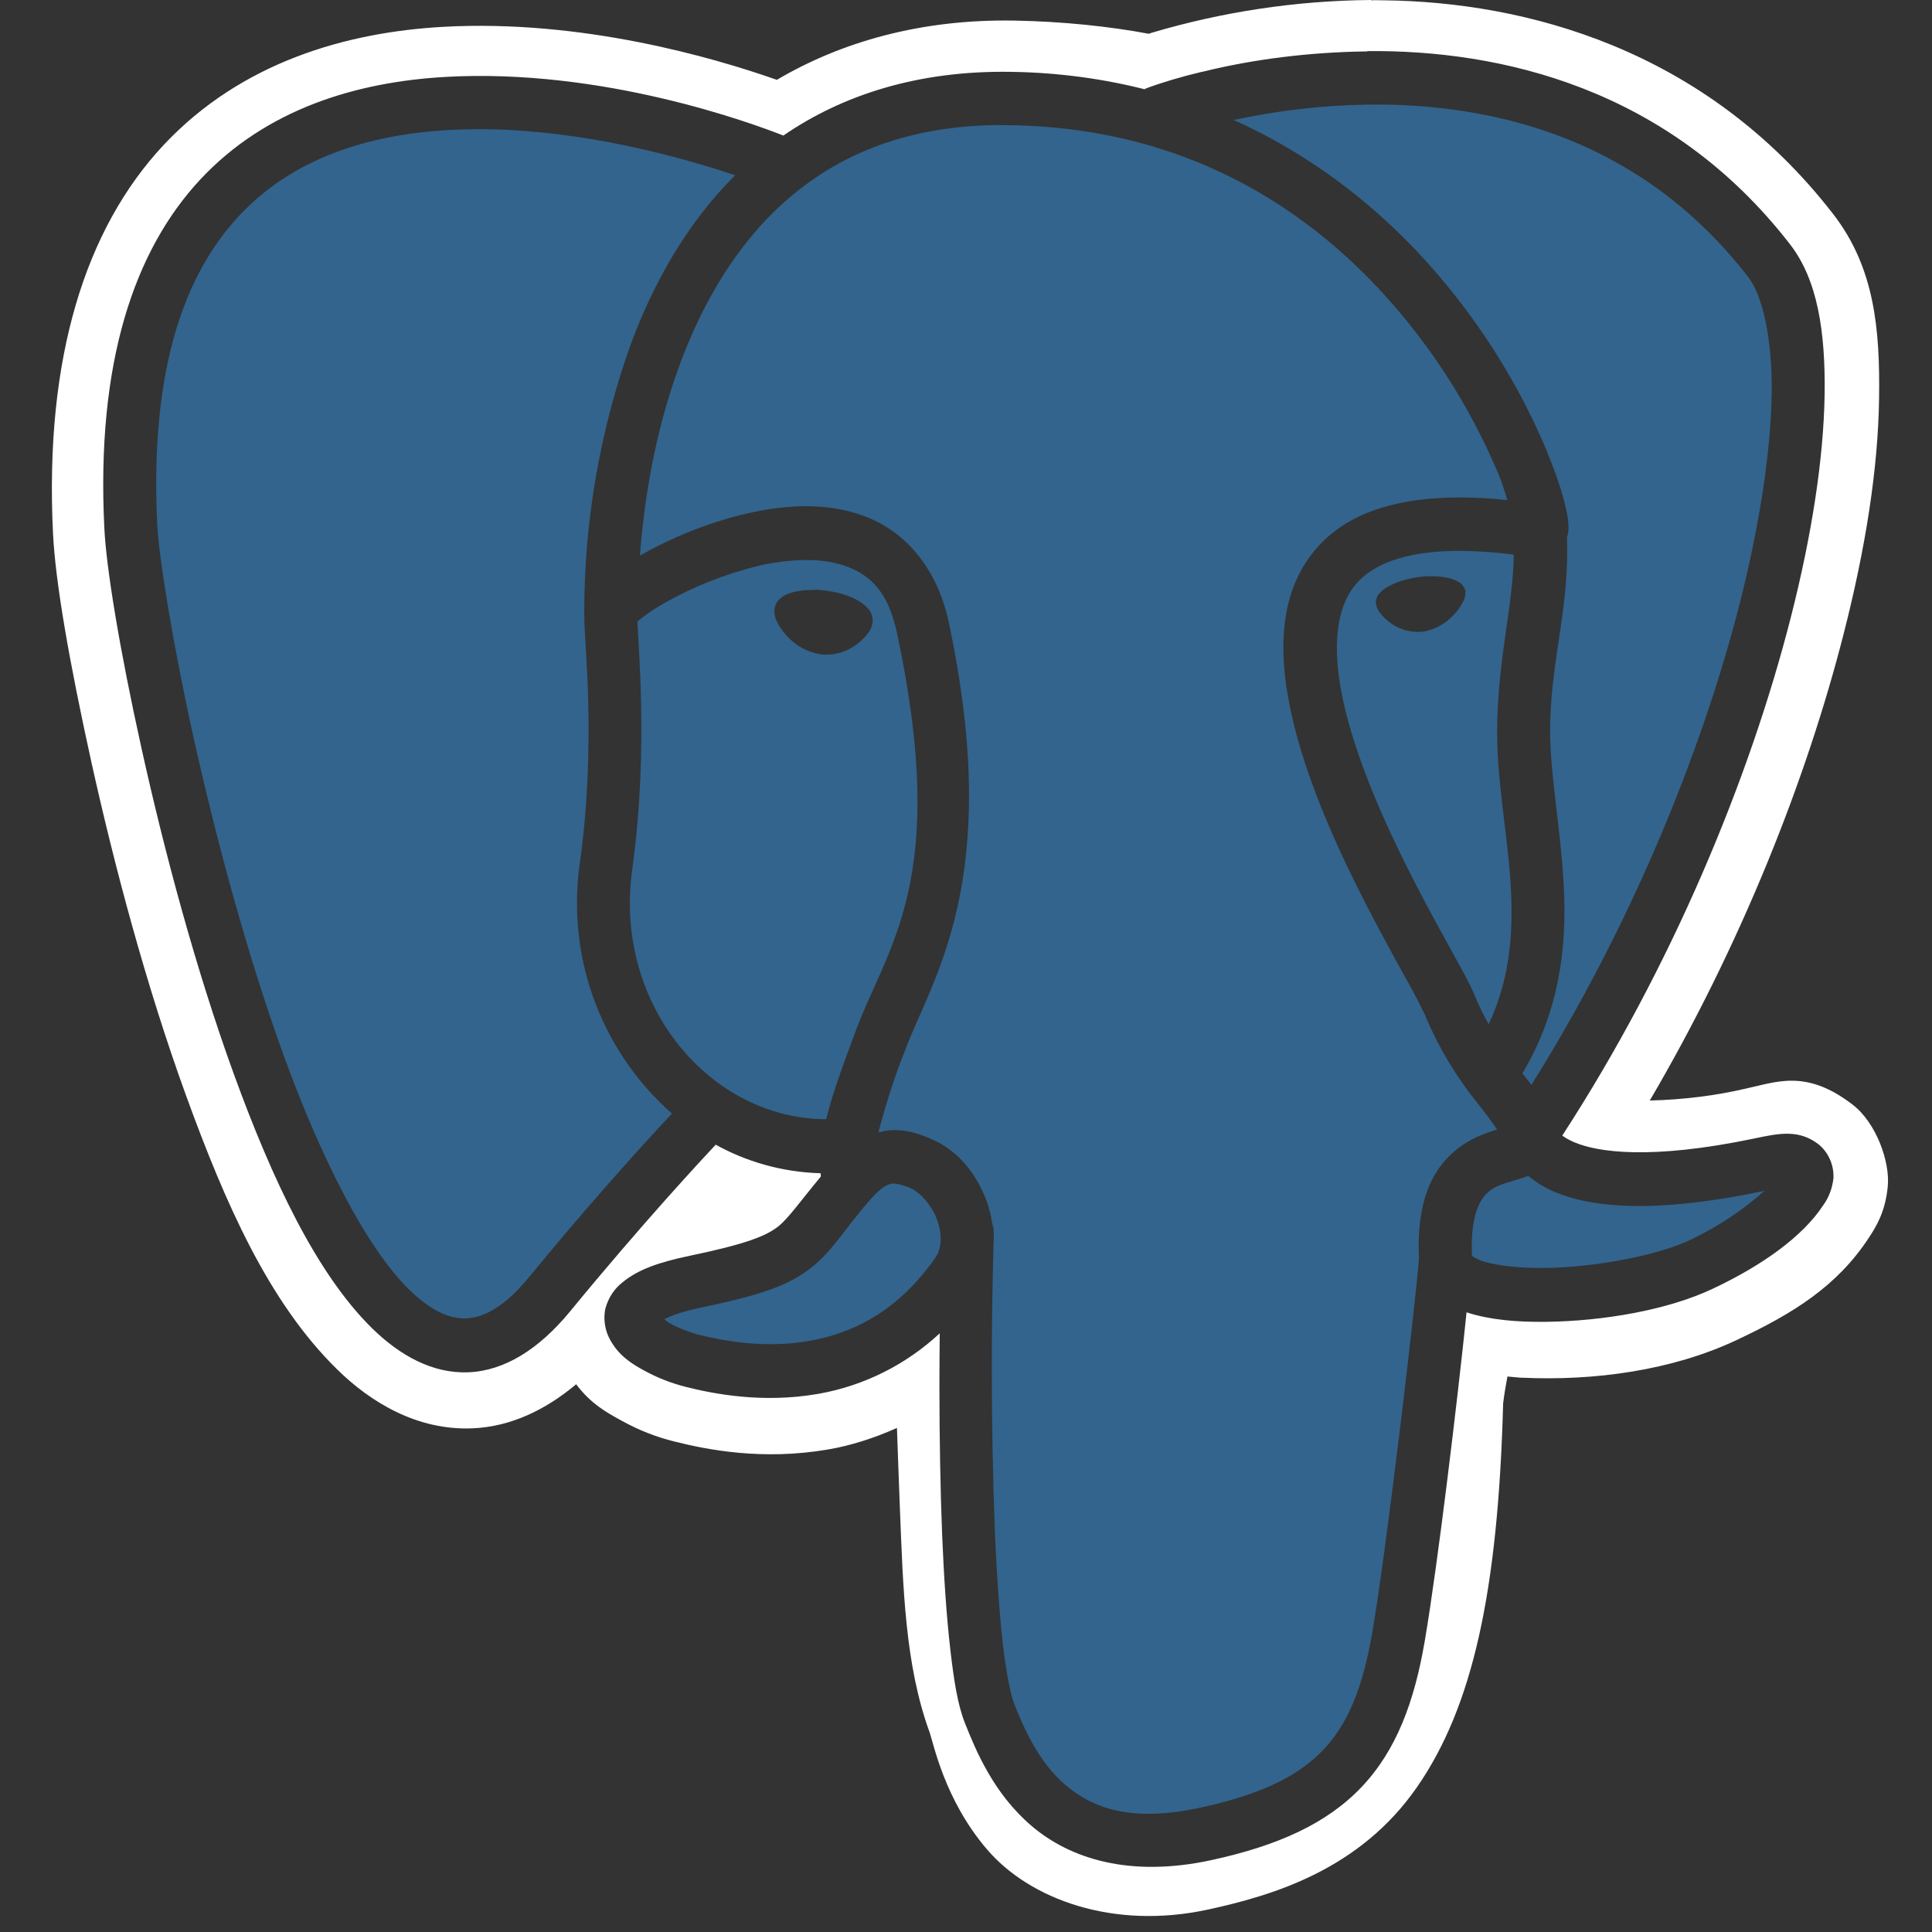 <svg xmlns="http://www.w3.org/2000/svg" xmlns:xlink="http://www.w3.org/1999/xlink" width="500" zoomAndPan="magnify" viewBox="0 0 375 375" height="500" preserveAspectRatio="xMidYMid meet" version="1.0"><rect x="0" y="0" width="375" height="375" fill="#333333" stroke="none"/><defs><clipPath id="3d5f552bd6"><path d="M 10 0 L 366.984 0 L 366.984 372 L 10 372 Z M 10 0 " clip-rule="nonzero"/></clipPath></defs><path fill="#ffffff" d="M 342.535 231.152 C 342.535 231.172 342.527 231.184 342.504 231.184 C 342.484 231.184 342.473 231.172 342.473 231.152 C 342.473 231.133 342.484 231.121 342.504 231.121 C 342.527 231.121 342.535 231.133 342.535 231.152 Z M 342.535 231.152 " fill-opacity="1" fill-rule="nonzero"/><path fill="#32648d" d="M 296.605 228.207 L 296.637 228.238 L 296.637 228.254 L 296.59 228.27 C 294.344 229.09 292.484 229.434 290.918 230.129 C 289.324 230.766 288.039 231.926 287.277 233.414 L 287.262 233.445 C 286.301 235.227 285.465 238.387 285.711 243.766 C 286.348 244.23 287.121 244.586 287.914 244.836 L 287.977 244.852 C 290.594 245.656 294.98 246.184 299.875 246.105 C 309.637 245.996 321.664 243.688 328.047 240.684 C 333.547 238.062 338.258 234.902 342.457 231.152 C 321.137 235.613 309.098 234.422 301.703 231.336 C 299.781 230.5 298.094 229.461 296.605 228.207 Z M 296.605 228.207 " fill-opacity="1" fill-rule="nonzero"/><path fill="#32648d" d="M 274.742 64.324 L 274.836 64.461 L 274.941 64.586 Z M 274.742 64.324 " fill-opacity="1" fill-rule="nonzero"/><path fill="#32648d" d="M 193.188 299.055 C 193.172 298.668 193.188 298.266 193.172 297.879 C 193.172 297.723 193.156 297.613 193.156 297.457 Z M 193.188 299.055 " fill-opacity="1" fill-rule="nonzero"/><path fill="#32648d" d="M 176.84 230.672 C 175.941 230.223 174.887 229.898 173.754 229.742 L 173.707 229.742 L 173.707 229.711 L 173.383 229.711 C 172.578 229.789 171.398 230.066 169.105 232.625 C 163.777 238.668 161.918 242.465 157.516 246.012 C 153.113 249.547 147.414 251.438 136.008 253.809 C 132.398 254.551 130.32 255.371 128.957 256.039 C 129.406 256.41 129.359 256.504 130.027 256.859 C 131.699 257.789 133.836 258.609 135.574 259.059 C 140.469 260.301 148.527 261.742 156.926 260.301 C 165.324 258.844 174.066 254.766 181.52 244.184 C 182.805 242.355 182.945 239.66 181.891 236.762 C 180.836 233.863 178.48 231.367 176.84 230.672 Z M 176.84 230.672 " fill-opacity="1" fill-rule="nonzero"/><path fill="#32648d" d="M 239.41 23.273 L 238.527 23.445 C 238.824 23.383 239.148 23.352 239.441 23.289 C 239.426 23.289 239.426 23.273 239.41 23.273 Z M 239.41 23.273 " fill-opacity="1" fill-rule="nonzero"/><path fill="#32648d" d="M 282.52 106.922 C 272.121 107.062 266.297 109.773 263.227 113.32 C 258.891 118.355 258.488 127.191 261.184 138.066 C 263.863 148.961 269.395 161.141 274.602 171.262 C 277.207 176.328 279.73 180.883 281.762 184.586 C 283.809 188.305 285.309 190.941 286.223 193.188 C 287.062 195.262 288.008 197.094 288.953 198.797 C 292.98 190.195 293.691 181.75 293.289 172.949 C 292.762 162.055 290.254 150.914 290.625 139.633 C 291.043 126.445 293.617 117.863 293.832 107.664 C 290.438 107.199 286.504 106.922 282.52 106.922 Z M 284.441 114.762 L 284.426 114.887 C 284.426 114.934 284.426 114.98 284.426 115.043 C 284.426 115.754 284.227 116.438 283.867 116.992 L 283.883 116.977 C 283.402 117.863 282.848 118.637 282.195 119.301 C 280.676 120.992 278.648 122.168 276.352 122.574 L 276.293 122.586 C 275.965 122.633 275.594 122.648 275.207 122.648 C 273.254 122.648 271.457 122.031 269.984 120.977 L 270.016 120.992 C 269.258 120.465 268.59 119.859 268.047 119.18 L 268.031 119.164 C 267.551 118.637 267.211 117.953 267.07 117.227 L 267.07 117.195 C 267.07 117.117 267.055 117.039 267.055 116.961 C 267.055 116.297 267.305 115.676 267.723 115.211 C 268.219 114.637 268.809 114.172 269.488 113.832 L 269.52 113.816 C 270.992 112.98 272.977 112.359 275.223 112.02 C 276.059 111.895 276.895 111.832 277.672 111.816 L 277.672 111.863 L 278.43 111.863 C 279.438 111.895 280.367 112.004 281.188 112.207 C 282.008 112.391 282.723 112.672 283.297 113.059 C 283.867 113.445 284.301 114.035 284.441 114.762 Z M 284.441 114.762 " fill-opacity="1" fill-rule="nonzero"/><path fill="#32648d" d="M 111.988 175.211 C 111.988 172.422 112.207 169.695 112.609 167.016 L 112.578 167.309 C 114.156 155.855 114.375 145.148 114.188 136.688 C 114.004 128.445 113.414 122.961 113.414 119.535 C 113.414 119.488 113.414 119.441 113.414 119.395 C 113.414 119.348 113.414 119.289 113.414 119.242 L 113.414 119.164 L 113.398 119.07 L 113.398 119.055 C 113.398 119.023 113.398 119.008 113.398 118.977 C 113.398 100.629 116.621 83.043 122.465 66.727 C 126.758 55.195 133.141 43.496 142.703 34.012 C 133.297 30.883 116.621 26.109 98.555 25.211 C 96.816 25.117 94.789 25.059 92.758 25.059 L 92.742 25.059 L 92.742 25.074 C 90.805 25.074 88.852 25.133 86.934 25.242 C 71.469 26.141 56.84 30.684 46.395 41.902 C 35.918 53.121 29.023 71.512 30.527 101.961 C 30.82 107.727 33.301 123.875 37.547 143.059 C 41.809 162.242 47.805 184.82 55.027 204.762 C 62.262 224.707 71.031 242.062 79.371 250.273 C 83.57 254.379 87.211 256.039 90.512 255.898 C 93.828 255.742 97.824 253.809 102.707 247.871 C 112.297 236.188 121.363 225.852 130.723 215.812 L 130.414 216.137 C 119.102 206.141 111.988 191.527 111.988 175.211 Z M 111.988 175.211 " fill-opacity="1" fill-rule="nonzero"/><path fill="#32648d" d="M 194.41 24.297 L 194.41 24.266 C 176.312 24.312 163.344 29.844 153.488 38.137 C 143.336 46.703 136.535 58.434 132.055 70.445 C 126.742 84.699 124.926 98.492 124.199 107.852 L 124.402 107.727 C 129.871 104.629 137.047 101.527 144.73 99.73 C 152.418 97.934 160.691 97.391 168.191 100.336 C 175.691 103.281 181.891 110.207 184.137 120.711 C 194.906 171.184 180.789 189.949 175.582 204.113 C 173.926 208.188 172.207 213.426 170.766 218.77 L 170.516 219.809 C 171.168 219.652 171.832 219.469 172.484 219.406 C 176.156 219.098 179.039 220.336 180.742 221.078 C 185.98 223.281 189.578 227.898 191.512 233.168 C 192.023 234.547 192.383 236.031 192.598 237.566 C 192.801 238.094 192.906 238.715 192.906 239.348 C 192.906 239.41 192.906 239.473 192.906 239.535 C 192.66 247.281 192.504 256.379 192.504 265.523 C 192.504 276.352 192.723 287.137 193.125 297.879 C 193.48 306.027 193.992 313.25 194.629 318.938 C 195.293 324.73 196.223 329.117 196.812 330.605 C 198.766 335.562 201.633 342.055 206.809 346.473 C 211.984 350.871 219.406 353.816 232.965 350.871 C 244.727 348.316 251.977 344.766 256.828 339.668 C 261.68 334.57 264.562 327.473 266.406 316.613 C 269.18 300.34 274.742 253.156 275.422 244.277 C 275.113 237.582 276.09 232.438 278.211 228.516 C 280.383 224.488 283.762 222.023 286.656 220.691 C 288.113 220.027 289.477 219.578 290.594 219.25 C 289.23 217.281 288.008 215.641 286.734 214.043 L 286.875 214.215 C 282.863 209.316 279.438 203.691 276.848 197.633 L 276.68 197.184 C 275.113 193.945 273.797 191.496 272.418 189.098 L 272.742 189.699 C 270.711 185.98 268.141 181.332 265.445 176.109 C 260.051 165.652 254.195 152.977 251.141 140.625 C 248.105 128.289 247.672 115.523 255.449 106.52 C 262.328 98.523 274.434 95.207 292.578 97.066 C 292.051 95.438 291.727 94.09 290.812 91.922 C 286.395 81.539 281.078 72.582 274.773 64.461 C 259.387 44.598 234.516 24.934 196.117 24.297 Z M 194.41 24.297 " fill-opacity="1" fill-rule="nonzero"/><path fill="#32648d" d="M 123.98 120.402 L 124.012 120.387 L 124.059 120.34 Z M 123.98 120.402 " fill-opacity="1" fill-rule="nonzero"/><path fill="#32648d" d="M 146.762 109.914 L 146.918 109.898 L 147.039 109.852 Z M 146.762 109.914 " fill-opacity="1" fill-rule="nonzero"/><path fill="#32648d" d="M 165.961 200.469 C 172.176 183.516 184.402 171.152 174.113 122.898 C 172.422 114.996 169.09 111.801 164.504 110.004 C 162.273 109.184 159.684 108.703 156.973 108.703 C 156.801 108.703 156.617 108.703 156.445 108.703 L 156.477 108.703 C 153.176 108.734 149.984 109.152 146.918 109.898 C 140.406 111.539 134.676 113.863 129.344 116.84 C 127.344 117.938 125.625 119.086 124.012 120.371 L 123.719 120.652 C 123.812 122.914 124.246 128.398 124.434 136.473 C 124.617 145.305 124.402 156.57 122.711 168.766 C 119.055 195.262 138.051 217.207 160.367 217.238 C 161.684 211.797 163.824 206.281 165.961 200.469 Z M 152.773 123.473 C 152.047 122.727 151.457 121.891 150.977 120.977 L 150.945 120.914 C 150.543 120.262 150.309 119.473 150.309 118.621 C 150.309 118.465 150.324 118.312 150.34 118.156 L 150.34 118.172 C 150.574 116.496 151.938 115.629 153.254 115.148 C 154.477 114.746 155.844 114.516 157.297 114.516 C 157.516 114.516 157.734 114.516 157.98 114.531 L 157.965 114.469 C 158.77 114.469 159.637 114.547 160.508 114.668 C 162.848 114.996 164.938 115.629 166.52 116.559 C 167.309 116.992 167.992 117.535 168.531 118.188 L 168.547 118.203 C 169.074 118.809 169.387 119.598 169.387 120.48 C 169.387 120.605 169.387 120.727 169.371 120.852 L 169.371 120.836 C 169.215 121.766 168.797 122.574 168.223 123.223 C 167.586 123.996 166.875 124.664 166.07 125.223 L 166.039 125.238 C 164.473 126.383 162.504 127.066 160.383 127.066 C 159.965 127.066 159.547 127.035 159.141 126.988 L 159.188 126.988 C 156.617 126.555 154.418 125.285 152.773 123.473 Z M 152.773 123.473 " fill-opacity="1" fill-rule="nonzero"/><path fill="#32648d" d="M 129.035 116.992 C 129.141 116.934 129.25 116.902 129.344 116.84 C 129.359 116.84 129.375 116.824 129.391 116.809 Z M 129.035 116.992 " fill-opacity="1" fill-rule="nonzero"/><path fill="#32648d" d="M 283.031 58.141 C 289.742 66.742 295.551 76.535 300.031 87.039 L 300.355 87.891 C 302.047 91.984 303.176 95.438 303.812 98.121 C 304.137 99.469 304.355 100.598 304.434 101.777 C 304.461 102.367 304.492 102.969 304.246 104.008 C 304.246 104.055 304.168 104.164 304.152 104.211 C 304.617 117.785 301.285 126.988 300.898 139.941 C 300.59 149.332 302.961 160.367 303.547 172.406 C 304.105 183.719 302.758 196.148 295.492 208.344 C 296.109 209.086 296.652 209.828 297.242 210.574 C 316.441 179.969 330.277 146.109 337.656 117.242 C 341.605 101.699 343.699 87.613 343.883 76.457 C 344.039 65.301 341.977 57.211 339.375 53.832 C 318.828 27.242 291.043 20.469 267.738 20.285 L 267.738 20.301 L 265.508 20.301 C 256.52 20.438 247.84 21.477 239.457 23.289 C 258.488 31.844 272.898 45.016 283.031 58.141 Z M 283.031 58.141 " fill-opacity="1" fill-rule="nonzero"/><g clip-path="url(#3d5f552bd6)"><path fill="#ffffff" d="M 196.969 3.996 L 196.812 3.996 C 178.777 3.688 163.297 8.121 150.789 15.496 C 138.488 11.172 112.965 3.719 86.047 5.207 C 67.312 6.246 46.859 12.008 31.703 28.203 C 16.598 44.395 8.617 69.453 10.289 103.543 C 10.754 112.949 13.402 128.289 17.789 148.156 C 22.191 168.023 28.359 191.281 36.059 212.496 C 43.762 233.723 52.191 252.785 65.379 265.738 C 71.961 272.23 81.027 277.688 91.703 277.238 C 99.203 276.926 105.977 273.594 111.832 268.684 C 114.684 272.48 117.723 274.137 120.496 275.672 C 123.98 277.609 127.375 278.926 130.895 279.793 C 137.215 281.391 148.031 283.527 160.707 281.344 C 165.031 280.613 169.57 279.188 174.098 277.16 C 174.266 282.273 174.469 287.277 174.652 292.344 C 175.289 308.398 175.676 323.227 180.434 336.23 C 181.191 338.352 183.301 349.293 191.559 358.945 C 199.82 368.617 216.027 374.645 234.469 370.645 C 247.484 367.824 264.02 362.742 275.02 346.906 C 285.883 331.254 290.781 308.801 291.758 272.387 C 292.004 270.418 292.297 268.746 292.594 267.18 L 295.18 267.414 L 295.492 267.414 C 309.375 268.047 324.438 266.047 337.02 260.129 C 348.16 254.906 356.59 249.621 362.742 240.246 C 364.277 237.922 365.949 235.117 366.414 230.285 C 366.879 225.449 364.137 217.887 359.582 214.402 C 350.469 207.398 344.754 210.062 338.617 211.348 C 333.145 212.633 326.824 213.441 320.348 213.609 L 320.223 213.609 C 337.918 183.441 350.609 151.395 357.848 123.039 C 362.137 106.301 364.539 90.867 364.727 77.371 C 364.926 63.875 363.844 51.926 355.848 41.59 C 330.883 9.297 295.785 0.371 268.621 0.062 C 267.785 0.047 266.934 0.031 266.094 0.047 L 266.094 0 C 251.312 0.125 237.086 2.355 223.621 6.336 L 222.984 6.555 C 215.207 5.098 206.172 4.168 196.969 3.996 Z M 233.676 13.867 C 243.16 11.527 254.07 10.117 265.289 9.98 L 265.383 9.98 L 265.398 9.918 C 291.09 9.668 323.895 16.969 347.465 47.449 C 352.762 54.297 354.344 64.309 354.156 76.641 C 353.957 88.961 351.711 103.715 347.586 119.875 C 339.594 151.176 324.5 187.672 303.238 220.414 C 303.938 220.926 304.742 221.375 305.578 221.715 L 305.656 221.746 C 310.086 223.605 320.207 225.203 340.398 221.004 C 345.48 219.918 349.199 219.188 353.059 222.164 C 354.793 223.652 355.879 225.852 355.879 228.316 C 355.879 228.473 355.879 228.625 355.863 228.781 L 355.863 228.766 C 355.629 230.734 354.934 232.5 353.863 233.973 C 349.957 239.906 342.258 245.531 332.402 250.164 C 323.664 254.289 311.125 256.441 300.016 256.566 C 294.438 256.629 289.309 256.191 284.938 254.812 L 284.66 254.707 C 282.969 271.133 279.098 303.562 276.57 318.363 C 274.555 330.293 271.023 339.777 264.266 346.875 C 257.527 353.973 247.996 358.25 235.164 361.039 C 219.281 364.492 207.691 360.773 200.223 354.406 C 192.77 348.051 189.359 339.621 187.297 334.461 C 185.887 330.898 185.16 326.281 184.449 320.113 C 183.734 313.945 183.223 306.398 182.867 297.891 C 182.527 289.246 182.34 279.082 182.34 268.867 C 182.34 265.508 182.371 262.16 182.402 258.797 C 176.004 264.746 167.914 268.93 158.926 270.527 L 158.648 270.574 C 148.094 272.387 138.688 270.605 133.062 269.18 C 130.074 268.418 127.469 267.352 125.02 266.016 C 122.449 264.621 120 263.027 118.355 259.914 C 117.707 258.719 117.32 257.277 117.32 255.758 C 117.32 255.156 117.383 254.551 117.504 253.992 C 118.062 251.918 119.227 250.148 120.82 248.91 L 120.836 248.895 C 123.875 246.398 127.871 245.004 133.93 243.734 C 144.934 241.441 148.777 239.875 151.117 238 C 153.098 236.391 155.363 233.137 159.328 228.363 C 159.312 228.223 159.297 227.992 159.281 227.773 L 159.281 227.727 C 151.781 227.512 144.793 225.48 138.688 222.055 L 138.922 222.18 C 136.629 224.629 124.898 237.18 110.609 254.598 C 104.598 261.879 97.949 266.062 90.945 266.359 C 83.941 266.652 77.602 263.09 72.211 257.805 C 61.441 247.223 52.855 229.012 45.371 208.434 C 37.902 187.855 31.828 164.938 27.504 145.414 C 23.168 125.887 20.625 110.145 20.254 102.551 C 18.641 70.289 26.094 48.547 38.879 34.836 C 51.68 21.121 69.219 15.93 86.312 14.938 C 117.008 13.156 146.141 23.988 152.047 26.312 C 163.418 18.504 178.062 13.637 196.332 13.945 C 205.539 14.086 214.387 15.309 222.848 17.496 L 222.07 17.324 L 222.383 17.184 C 225.34 16.07 229.121 14.938 232.996 14.008 Z M 233.676 13.867 " fill-opacity="1" fill-rule="nonzero"/></g></svg>